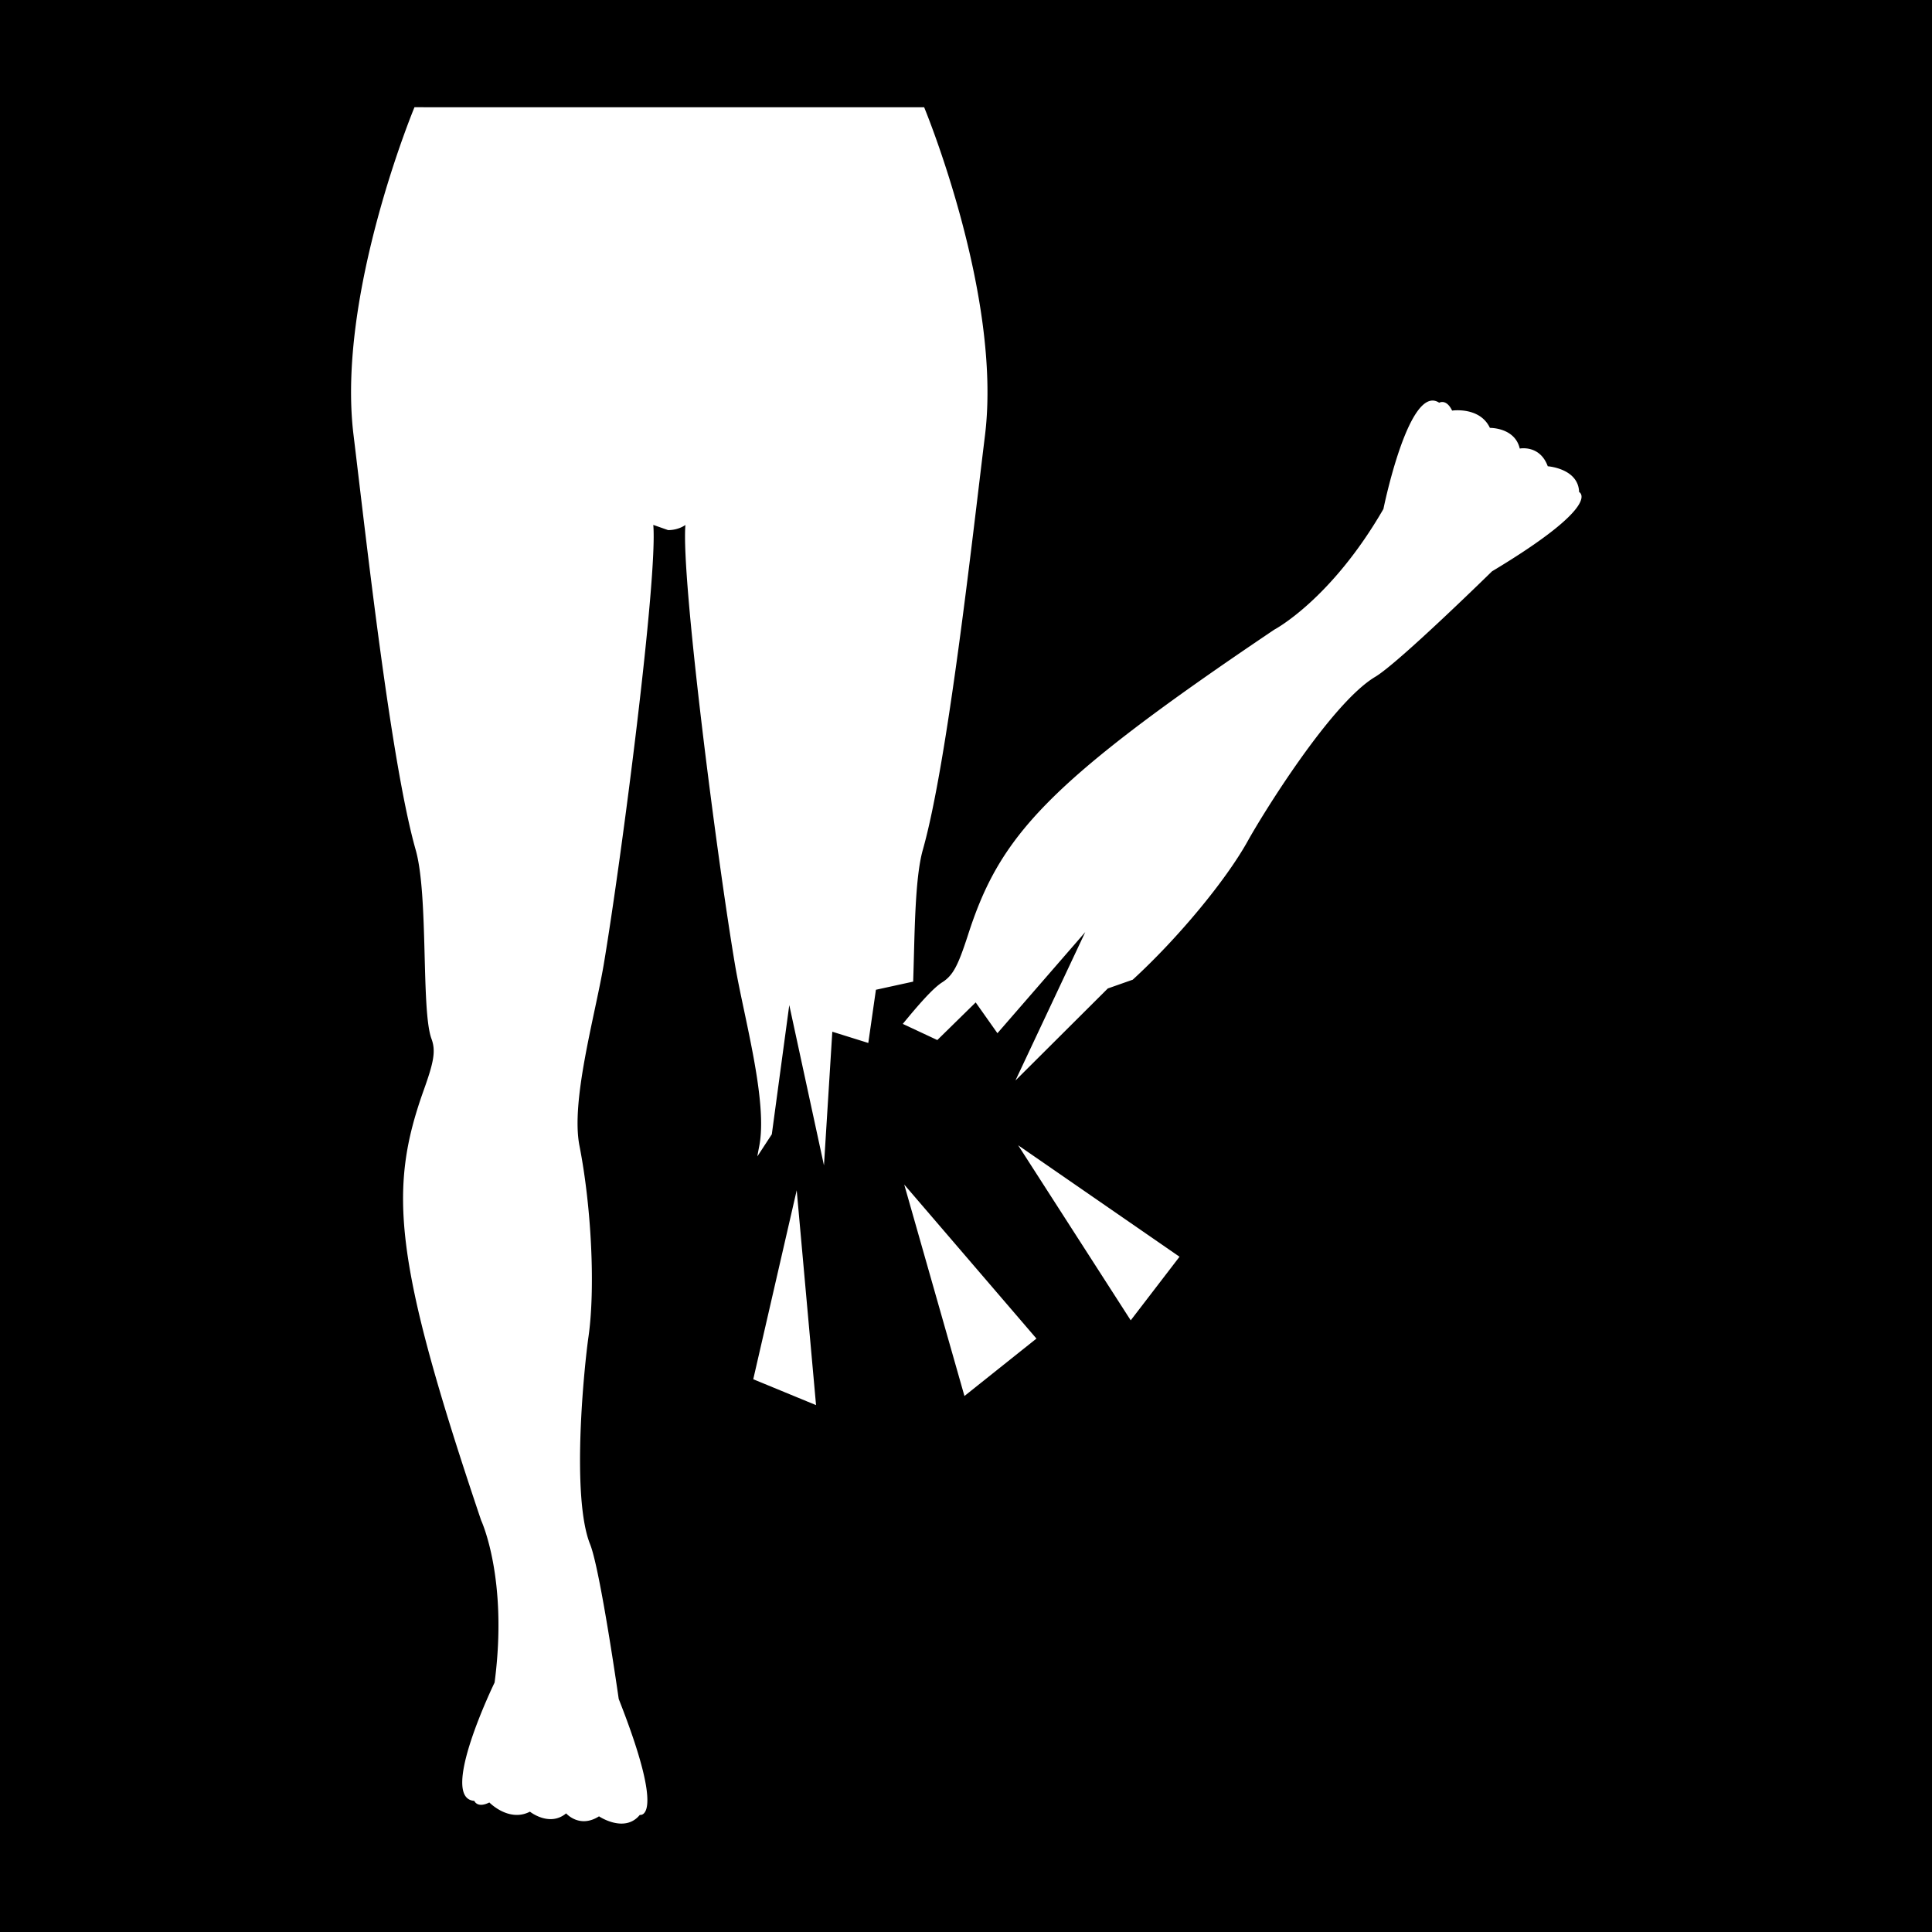<svg width="512" height="512" xmlns="http://www.w3.org/2000/svg"><defs><filter style="color-interpolation-filters:sRGB" id="a" x="-.047" y="-.034" width="1.095" height="1.068"><feFlood flood-opacity="1" flood-color="#3A3F5E" result="flood"/><feComposite in="flood" in2="SourceGraphic" operator="out" result="composite1"/><feGaussianBlur in="composite1" stdDeviation="15" result="blur"/><feOffset result="offset"/><feComposite in="offset" in2="SourceGraphic" operator="atop" result="composite2"/></filter></defs><path d="M85.333 85.333h512v512h-512z" fill="#b90202" style="fill:#0000;fill-opacity:1" transform="translate(-85.333 -85.333)"/><path style="fill:#fff;fill-opacity:1;stroke:none;stroke-width:80;stroke-linejoin:round;stroke-miterlimit:4;stroke-dasharray:none;stroke-opacity:1;paint-order:markers stroke fill;filter:url(#a)" d="M-352.486 6.291s-27.403 65.828-21.36 114.924c4.451 36.546 13.035 114.558 21.772 145.365 4.564 15.94 1.864 56.149 5.521 66.19 1.649 4.363.785 8.38-2.76 18.261-12.297 34.568-10.731 58.916 20.2 150.637 0 0 9.52 20.323 4.709 56.838 0 0-19.763 40.657-7.106 41.47 0 0 .99 2.696 5.272.563 0 0 6.835 7.056 14.222 3.229 0 0 6.843 5.46 12.69.597 0 0 4.687 5.396 11.523 1.037 0 0 8.975 6.053 14.307-.506 0 0 9.474 2.104-7.393-40.625 0 0-6.46-45.3-10.02-54.207-6.79-16.871-1.994-63.113-.546-73.025 2.334-16.568 1.082-44.793-3.184-66.63-3.122-15.652 5.333-45.203 8.455-63.368 6.414-38.24 18.984-135.864 17.413-154.338l5.193 1.822c3.72.01 6.068-1.806 6.068-1.806-1.566 18.443 10.952 116.06 17.412 154.338 3.076 18.134 11.51 47.68 8.475 63.367a185.984 185.984 0 0 0-.68 3.654l5.078-7.756 6.123-45.299 12.16 56.196 2.924-46.856 12.616 3.942 2.672-18.649 13.056-2.855c.553-15.82.492-35.965 3.389-46.205 8.716-30.802 17.315-108.917 21.797-145.366C-146.466 72.135-173.82 6.307-173.82 6.307ZM4.279 109.115c-9.485.346-17.111 38.012-17.111 38.012-18.414 31.886-38.26 42.295-38.26 42.295-80.285 54.08-96.318 72.463-107.492 107.433-3.294 10.043-4.994 13.715-8.898 16.184-3.235 2.043-8.212 7.736-13.834 14.58l12.107 5.662 13.45-13.191 7.626 10.795 30.783-35.448-24.472 52.028 32.379-32.266 8.744-3.076c15.924-14.612 32.586-34.758 40.254-48.498 4.881-8.861 29.146-48.395 44.779-57.688 8.191-4.878 40.9-36.96 40.9-36.96 39.397-23.665 30.534-27.797 30.534-27.797-.257-8.29-10.985-9.035-10.985-9.035-2.783-7.615-9.82-6.204-9.82-6.204-1.71-7.423-10.461-7.246-10.461-7.246-3.531-7.518-13.248-6.064-13.248-6.064-2.069-4.267-4.527-2.754-4.527-2.754-.828-.552-1.644-.791-2.448-.762zM-140.875 370.16l39.463 61.375 17.107-22.295zm-39.932 13.774 21.11 74.127 25.238-20.131zm-37.69 2.004-15.233 66.244 22.011 9.072z" transform="translate(376.32 23.663) scale(.756)"/></svg>